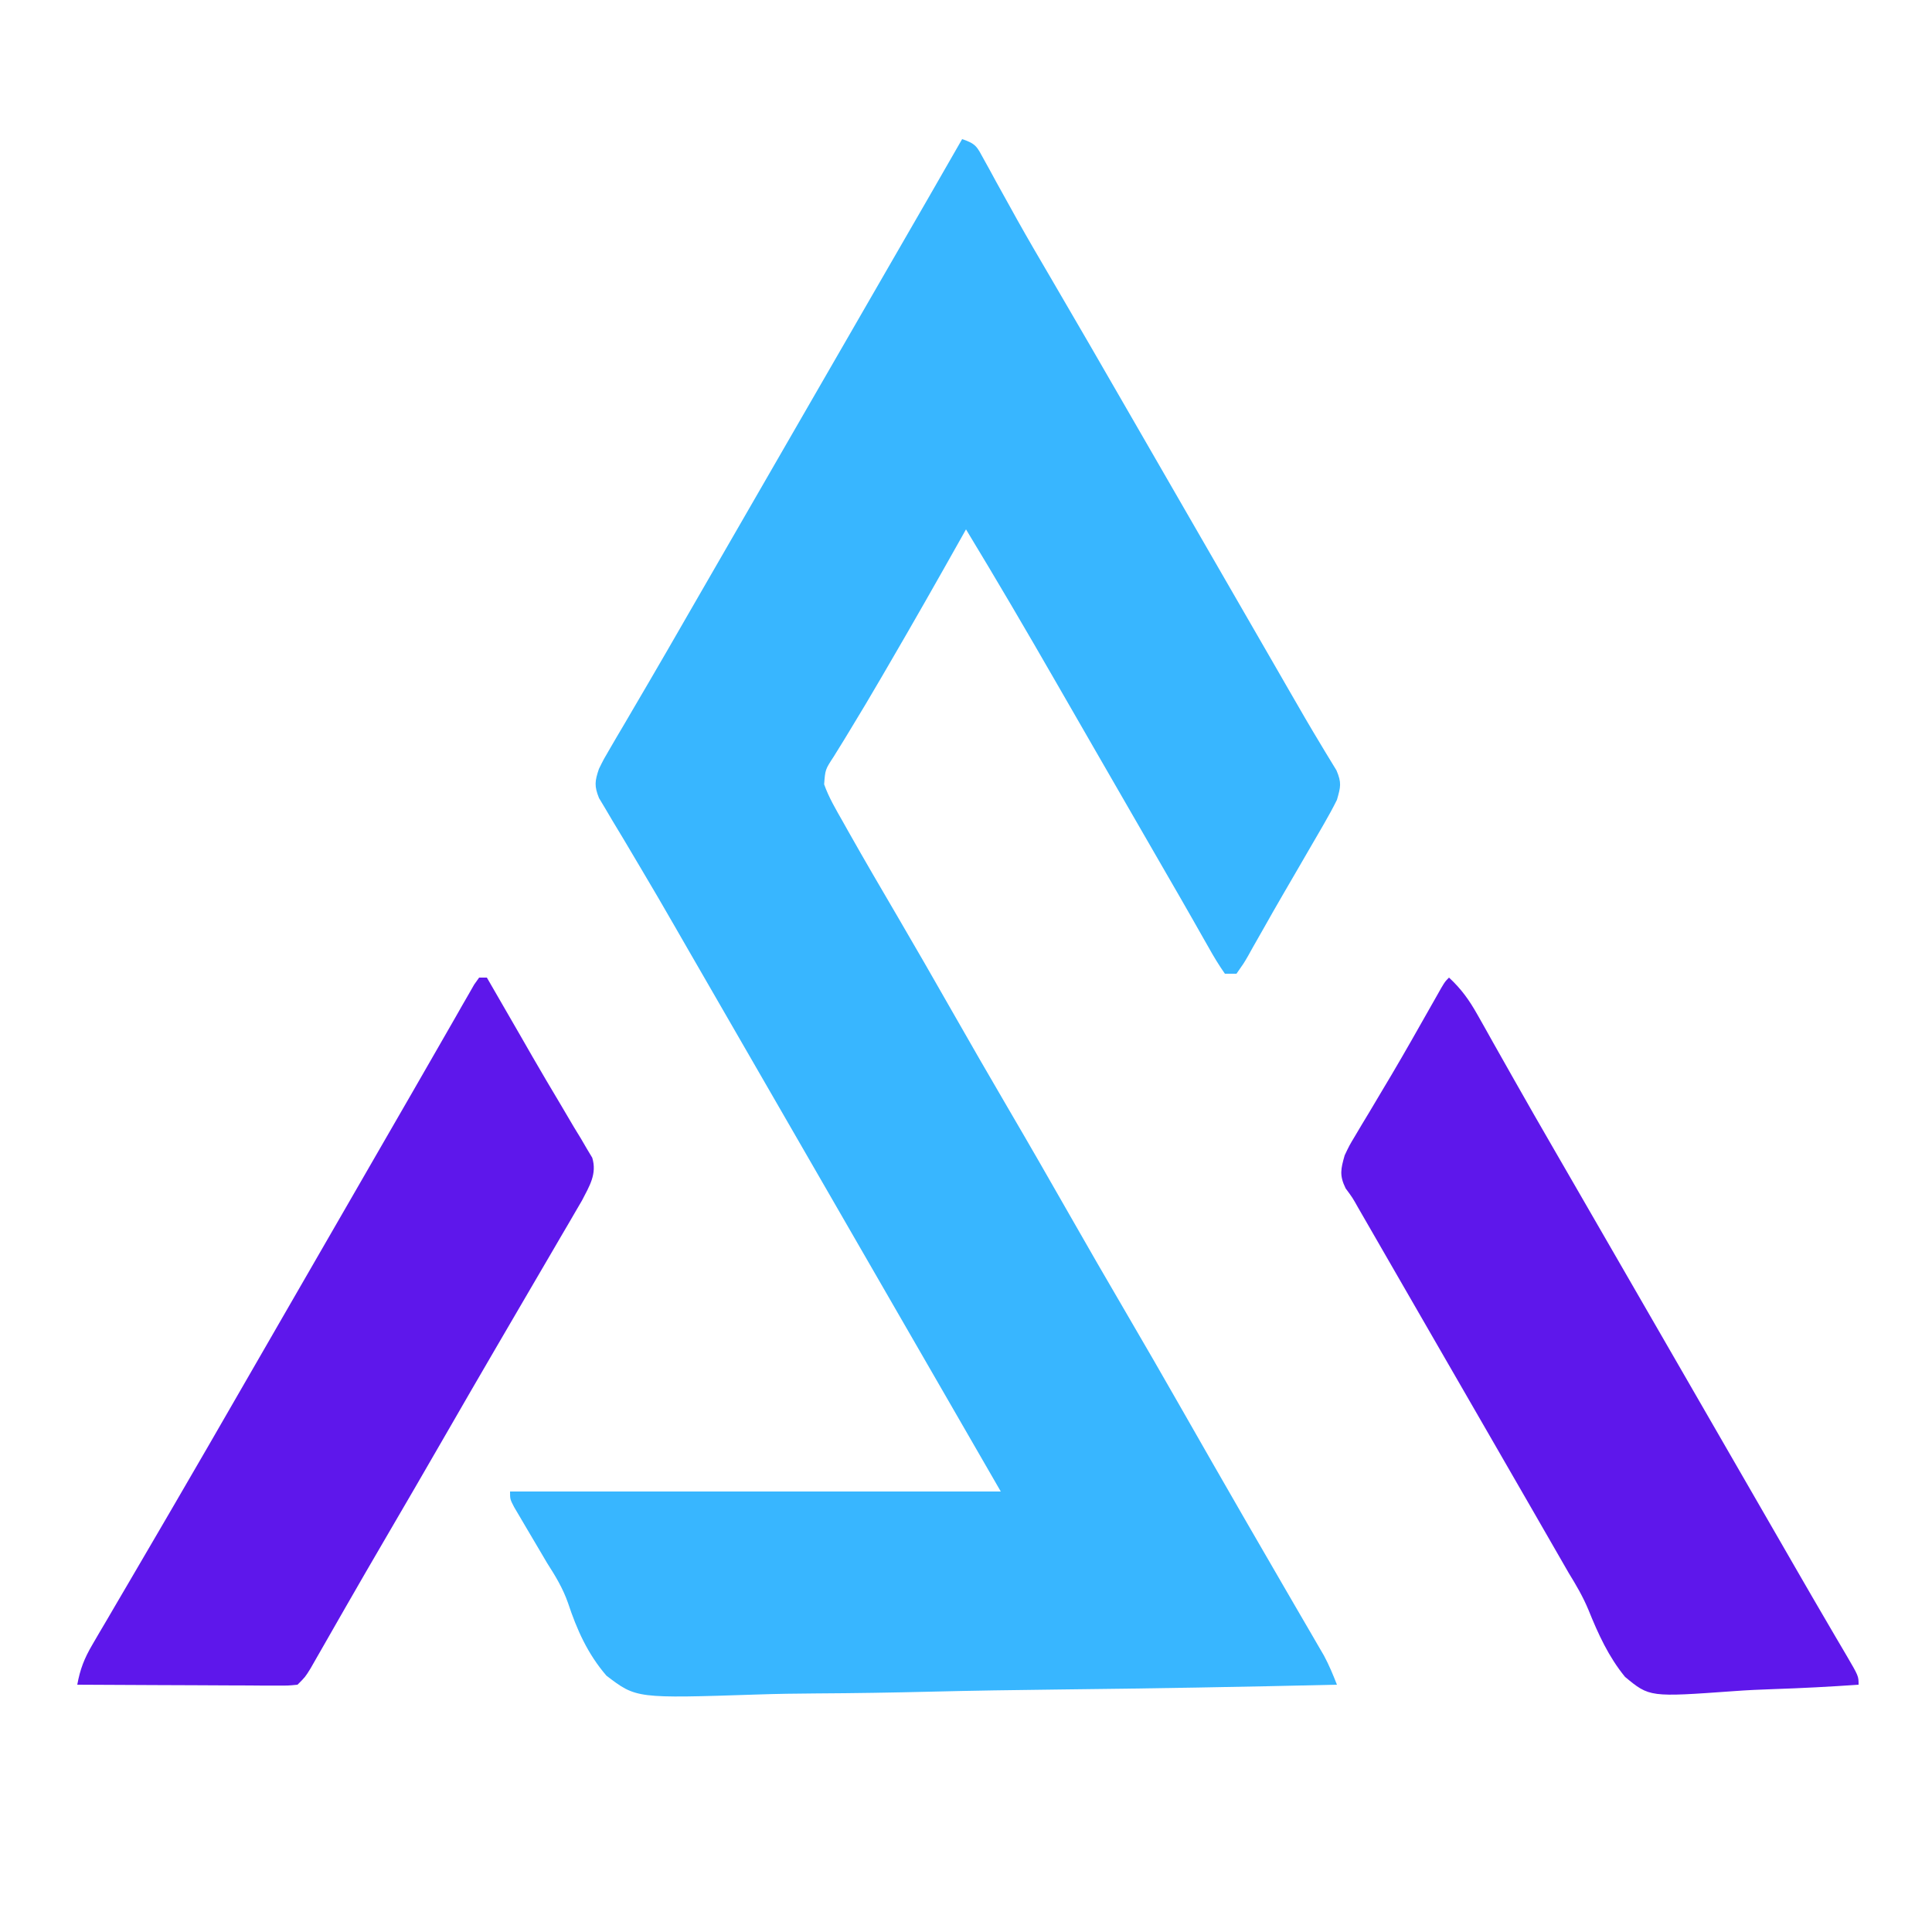 <?xml version="1.0" encoding="UTF-8"?>
<svg version="1.1" xmlns="http://www.w3.org/2000/svg" width="500" height="500">
<path d="M0 0 C3.648 1.216 3.853 2.003 5.645 5.285 C6.149 6.196 6.654 7.106 7.173 8.044 C7.985 9.538 7.985 9.538 8.812 11.062 C9.987 13.183 11.163 15.303 12.34 17.422 C12.946 18.516 13.551 19.609 14.175 20.736 C17.007 25.802 19.938 30.808 22.875 35.812 C29.67 47.419 36.396 59.064 43.109 70.718 C46.237 76.147 49.369 81.573 52.5 87 C53.75 89.167 55 91.333 56.25 93.5 C57.178 95.109 57.178 95.109 58.125 96.75 C60 100 61.875 103.25 63.75 106.5 C64.369 107.573 64.989 108.647 65.627 109.753 C66.871 111.91 68.115 114.067 69.36 116.224 C73.233 122.938 77.108 129.652 80.984 136.365 C82.269 138.591 83.552 140.819 84.832 143.048 C87.435 147.577 90.043 152.1 92.754 156.566 C93.143 157.216 93.531 157.865 93.932 158.534 C94.903 160.15 95.888 161.757 96.875 163.363 C98.252 166.591 97.952 167.661 97 171 C95.987 173.041 94.896 175.044 93.754 177.016 C93.427 177.585 93.1 178.154 92.763 178.74 C91.703 180.581 90.633 182.416 89.562 184.25 C88.831 185.511 88.101 186.773 87.37 188.034 C85.922 190.534 84.47 193.031 83.015 195.527 C81.258 198.546 79.534 201.582 77.82 204.625 C76.943 206.167 76.065 207.708 75.188 209.25 C74.798 209.952 74.409 210.653 74.008 211.376 C72.918 213.266 72.918 213.266 71 216 C70.01 216 69.02 216 68 216 C66.424 213.736 65.083 211.53 63.75 209.125 C63.322 208.375 62.893 207.624 62.452 206.851 C61.49 205.165 60.532 203.476 59.578 201.786 C57.311 197.784 55.004 193.806 52.7 189.826 C50.771 186.492 48.848 183.154 46.926 179.816 C42.5 172.13 38.067 164.447 33.633 156.765 C30.465 151.276 27.301 145.785 24.145 140.289 C16.568 127.107 8.886 113.999 1 101 C0.68 101.571 0.359 102.142 0.029 102.73 C-6.298 113.992 -12.675 125.22 -19.188 136.375 C-19.767 137.37 -20.347 138.366 -20.944 139.392 C-23.636 144.003 -26.351 148.595 -29.141 153.148 C-29.616 153.932 -30.091 154.715 -30.581 155.522 C-31.459 156.963 -32.346 158.398 -33.245 159.826 C-35.431 163.163 -35.431 163.163 -35.712 166.986 C-34.489 170.445 -32.614 173.568 -30.812 176.75 C-30.372 177.536 -29.931 178.322 -29.477 179.131 C-25.266 186.605 -20.934 194.008 -16.597 201.409 C-12.01 209.242 -7.493 217.113 -3 225 C1.953 233.694 6.944 242.365 12 251 C17.404 260.228 22.727 269.5 28.021 278.791 C32.635 286.887 37.291 294.958 42 303 C47.032 311.595 52.004 320.223 56.938 328.875 C62.124 337.971 67.327 347.057 72.562 356.125 C73.471 357.699 73.471 357.699 74.397 359.305 C77.304 364.342 80.217 369.377 83.141 374.404 C84.532 376.796 85.92 379.19 87.309 381.584 C88.288 383.27 89.271 384.955 90.254 386.639 C91.143 388.173 91.143 388.173 92.051 389.738 C92.573 390.636 93.096 391.533 93.634 392.458 C94.959 394.924 95.983 397.396 97 400 C72.992 400.562 48.985 400.984 24.971 401.243 C13.82 401.367 2.673 401.535 -8.476 401.811 C-18.198 402.05 -27.918 402.205 -37.643 402.258 C-42.79 402.289 -47.929 402.362 -53.073 402.538 C-84.347 403.564 -84.347 403.564 -92.067 397.651 C-96.916 392.013 -99.68 385.829 -102.007 378.821 C-103.354 374.994 -105.247 371.888 -107.43 368.477 C-108.016 367.48 -108.603 366.484 -109.207 365.457 C-110.371 363.481 -111.538 361.507 -112.707 359.535 C-113.56 358.083 -113.56 358.083 -114.43 356.602 C-114.927 355.759 -115.425 354.917 -115.937 354.049 C-117 352 -117 352 -117 350 C-75.09 350 -33.18 350 10 350 C5.05 341.42 0.1 332.84 -5 324 C-26.25 287.167 -47.5 250.333 -68.75 213.5 C-69.68 211.889 -69.68 211.889 -70.629 210.245 C-71.868 208.096 -73.105 205.947 -74.34 203.796 C-77.266 198.705 -80.211 193.628 -83.223 188.587 C-84.648 186.2 -86.061 183.808 -87.474 181.414 C-88.478 179.724 -89.498 178.042 -90.518 176.361 C-91.12 175.338 -91.723 174.316 -92.344 173.262 C-92.882 172.364 -93.42 171.467 -93.975 170.542 C-95.227 167.436 -95.063 166.148 -94 163 C-92.748 160.458 -92.748 160.458 -91.148 157.738 C-90.552 156.715 -89.956 155.693 -89.342 154.639 C-88.693 153.541 -88.044 152.443 -87.375 151.312 C-86.695 150.151 -86.016 148.989 -85.338 147.826 C-83.928 145.412 -82.516 142.999 -81.101 140.588 C-77.869 135.077 -74.687 129.537 -71.5 124 C-70.25 121.833 -69 119.667 -67.75 117.5 C-67.131 116.427 -66.513 115.355 -65.875 114.25 C-30.25 52.5 -30.25 52.5 -28.372 49.245 C-27.131 47.094 -25.89 44.943 -24.649 42.792 C-21.735 37.74 -18.821 32.689 -15.906 27.638 C-14.873 25.849 -13.841 24.06 -12.809 22.271 C-11.513 20.027 -10.218 17.782 -8.922 15.537 C-5.937 10.364 -2.958 5.189 0 0 Z " fill="#38B6FF" transform="translate(249,36)"/>
<path d="M0 0 C0.66 0 1.32 0 2 0 C8.029 10.412 8.029 10.412 10.717 15.097 C11.407 16.3 12.098 17.504 12.789 18.707 C13.137 19.314 13.486 19.921 13.845 20.546 C16.178 24.6 18.558 28.623 20.961 32.637 C22.162 34.674 23.362 36.712 24.562 38.75 C25.14 39.694 25.718 40.639 26.313 41.612 C26.83 42.498 27.347 43.384 27.879 44.297 C28.339 45.064 28.798 45.83 29.272 46.62 C30.556 50.816 28.538 53.954 26.618 57.687 C26.089 58.592 25.56 59.497 25.016 60.43 C24.418 61.46 23.819 62.49 23.203 63.551 C22.559 64.648 21.914 65.745 21.25 66.875 C20.572 68.037 19.895 69.2 19.219 70.363 C17.485 73.341 15.744 76.316 14.002 79.289 C12.472 81.902 10.947 84.517 9.422 87.133 C7.706 90.075 5.991 93.016 4.272 95.957 C-0.011 103.29 -4.261 110.641 -8.5 118 C-13.87 127.323 -19.271 136.627 -24.704 145.913 C-27.872 151.333 -31.019 156.764 -34.141 162.211 C-34.833 163.418 -35.526 164.625 -36.219 165.832 C-37.55 168.153 -38.878 170.476 -40.203 172.801 C-40.801 173.844 -41.399 174.886 -42.016 175.961 C-42.544 176.887 -43.073 177.813 -43.618 178.767 C-45 181 -45 181 -47 183 C-49.404 183.241 -49.404 183.241 -52.459 183.227 C-53.601 183.227 -54.742 183.227 -55.917 183.227 C-57.772 183.211 -57.772 183.211 -59.664 183.195 C-60.926 183.192 -62.189 183.19 -63.489 183.187 C-66.846 183.177 -70.203 183.159 -73.56 183.137 C-76.986 183.117 -80.411 183.108 -83.836 183.098 C-90.557 183.076 -97.279 183.042 -104 183 C-103.281 179.005 -102.175 176.183 -100.113 172.668 C-99.512 171.635 -98.911 170.602 -98.291 169.537 C-97.312 167.879 -97.312 167.879 -96.312 166.188 C-95.63 165.021 -94.949 163.853 -94.268 162.686 C-92.867 160.286 -91.462 157.889 -90.053 155.494 C-87.592 151.309 -85.147 147.114 -82.702 142.92 C-81.559 140.959 -80.415 138.999 -79.271 137.039 C-73.102 126.478 -66.996 115.881 -60.891 105.282 C-57.763 99.853 -54.631 94.427 -51.5 89 C-50.25 86.833 -49 84.667 -47.75 82.5 C-44 76 -44 76 -40.25 69.5 C-39.631 68.427 -39.012 67.355 -38.375 66.25 C-37.126 64.084 -35.876 61.919 -34.627 59.754 C-31.488 54.314 -28.35 48.873 -25.215 43.43 C-22.725 39.107 -20.231 34.787 -17.734 30.469 C-15.484 26.576 -13.242 22.678 -11.012 18.774 C-9.409 15.971 -7.797 13.174 -6.188 10.375 C-5.298 8.809 -5.298 8.809 -4.39 7.21 C-3.843 6.262 -3.295 5.313 -2.73 4.336 C-2.01 3.076 -2.01 3.076 -1.274 1.791 C-0.854 1.2 -0.433 0.609 0 0 Z " fill="#5E17EB" transform="translate(124,253)"/>
<path d="M0 0 C3.174 2.926 5.253 5.843 7.363 9.602 C7.995 10.718 8.627 11.835 9.278 12.985 C9.956 14.198 10.634 15.412 11.312 16.625 C12.025 17.887 12.737 19.149 13.451 20.41 C14.551 22.354 15.65 24.299 16.748 26.245 C20.31 32.563 23.931 38.847 27.562 45.125 C28.803 47.273 30.044 49.422 31.285 51.57 C31.898 52.63 32.51 53.69 33.141 54.782 C36.263 60.187 39.381 65.593 42.5 71 C43.75 73.167 45 75.333 46.25 77.5 C68.75 116.5 68.75 116.5 70.626 119.752 C71.873 121.913 73.119 124.074 74.366 126.235 C77.541 131.738 80.716 137.242 83.891 142.746 C84.531 143.857 85.172 144.967 85.832 146.111 C87.096 148.304 88.36 150.496 89.623 152.689 C92.529 157.731 95.444 162.766 98.387 167.785 C98.905 168.671 99.422 169.556 99.956 170.469 C100.918 172.112 101.883 173.753 102.853 175.392 C106 180.777 106 180.777 106 183 C98.666 183.514 91.335 183.902 83.987 184.14 C80.572 184.254 77.169 184.408 73.761 184.66 C51.902 186.231 51.902 186.231 45.555 180.975 C41.294 175.759 38.618 169.895 36.111 163.683 C34.687 160.245 32.925 157.246 30.977 154.078 C29.858 152.136 28.741 150.193 27.625 148.25 C26.357 146.047 25.089 143.844 23.82 141.641 C23.189 140.543 22.558 139.445 21.907 138.314 C18.776 132.873 15.638 127.437 12.5 122 C11.25 119.833 10 117.667 8.75 115.5 C8.131 114.427 7.513 113.355 6.875 112.25 C1.25 102.5 1.25 102.5 -0.628 99.245 C-1.868 97.095 -3.108 94.946 -4.349 92.796 C-7.274 87.727 -10.198 82.657 -13.12 77.587 C-14.498 75.196 -15.876 72.805 -17.255 70.414 C-18.225 68.73 -19.196 67.046 -20.166 65.361 C-21.051 63.827 -21.051 63.827 -21.953 62.262 C-22.47 61.364 -22.988 60.467 -23.521 59.542 C-24.968 56.964 -24.968 56.964 -26.753 54.546 C-28.394 51.196 -28.014 49.55 -27 46 C-25.792 43.449 -25.792 43.449 -24.262 40.902 C-23.694 39.945 -23.127 38.988 -22.542 38.002 C-21.624 36.485 -21.624 36.485 -20.688 34.938 C-19.416 32.8 -18.145 30.662 -16.875 28.523 C-16.23 27.443 -15.586 26.362 -14.922 25.249 C-11.417 19.324 -8.036 13.328 -4.645 7.338 C-4.178 6.516 -3.711 5.694 -3.23 4.848 C-2.822 4.126 -2.414 3.404 -1.993 2.66 C-1 1 -1 1 0 0 Z " fill="#5E17EB" transform="translate(375,253)"/>
</svg>
